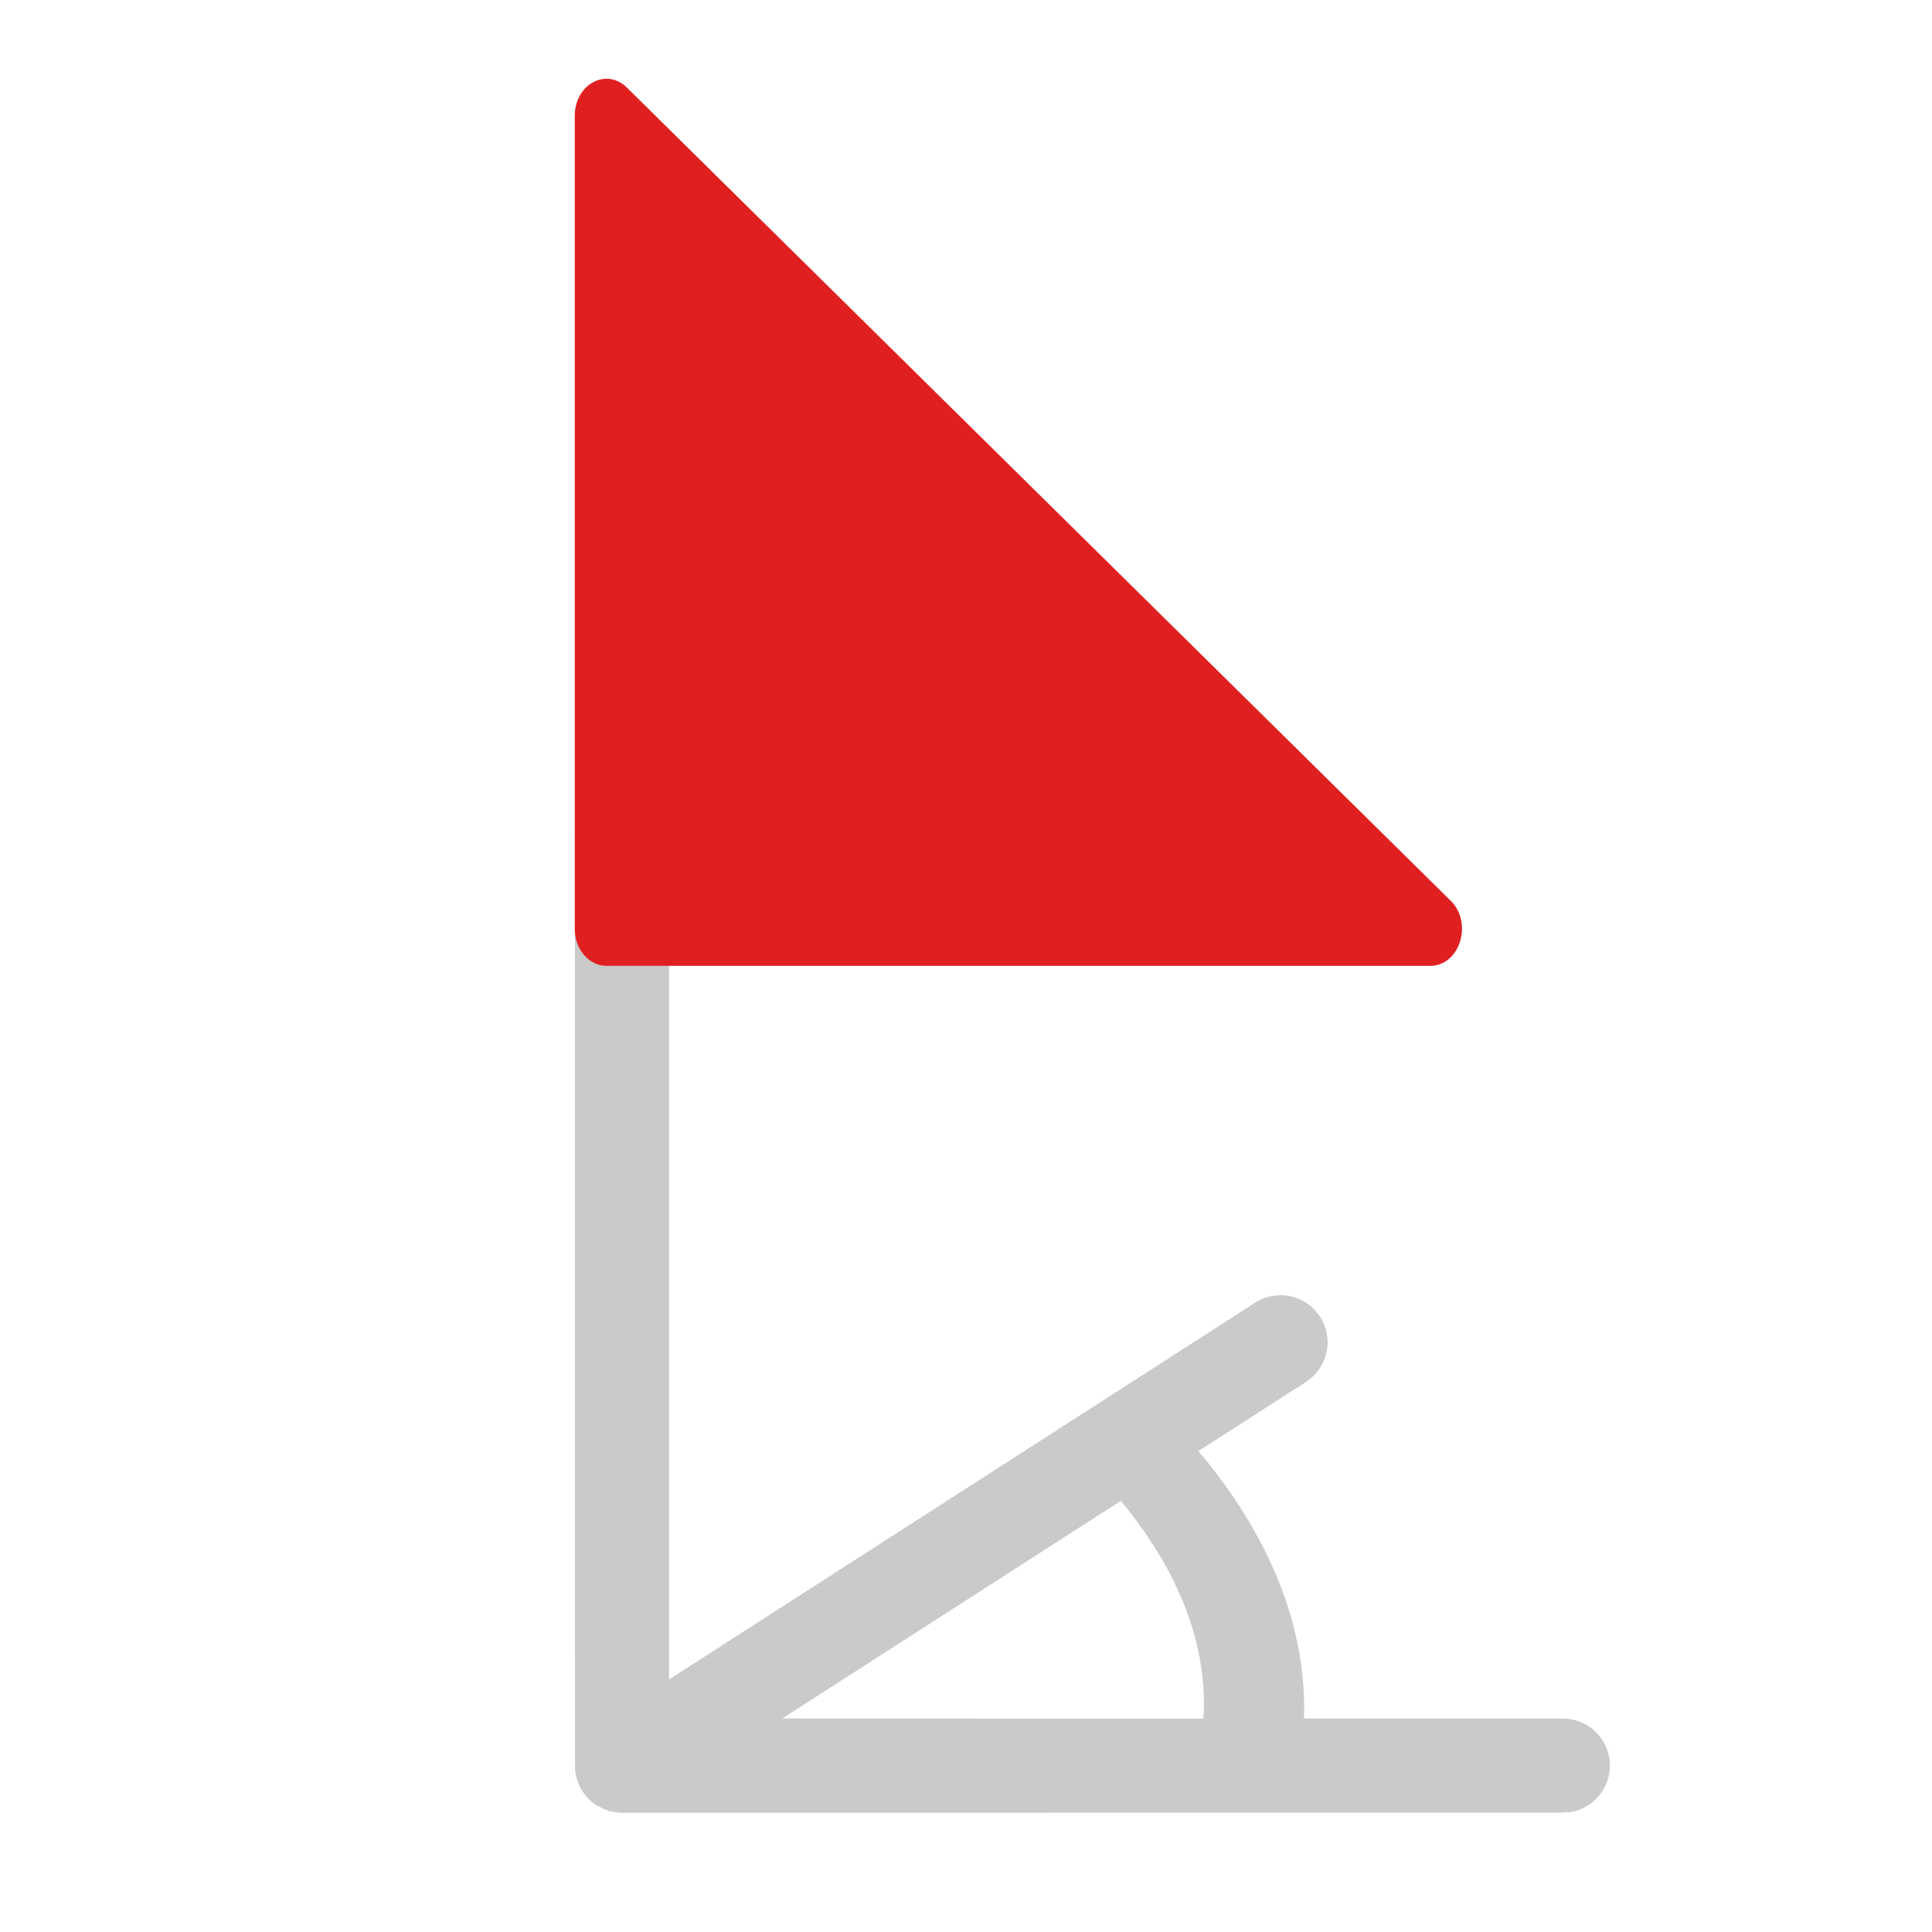 <?xml version="1.0" encoding="UTF-8"?>
<svg width="14px" height="14px" viewBox="0 0 14 14" version="1.1" xmlns="http://www.w3.org/2000/svg" xmlns:xlink="http://www.w3.org/1999/xlink">
    <title>角球</title>
    <g id="角球" stroke="none" stroke-width="1" fill="none" fill-rule="evenodd">
        <g id="编组-9" transform="translate(-2, -2)">
            <rect id="矩形" x="0" y="0" width="18" height="18"></rect>
            <g id="编组-14" transform="translate(5.143, 2.571)">
                <path d="M1.364,5.143 C1.531,5.143 1.67,5.263 1.699,5.422 L1.705,5.484 L1.705,11.599 L5.952,8.869 C6.11,8.767 6.321,8.813 6.423,8.971 C6.514,9.112 6.487,9.295 6.369,9.405 L6.321,9.443 L5.541,9.944 C6.059,10.557 6.329,11.224 6.306,11.882 L8.182,11.882 C8.37,11.882 8.523,12.035 8.523,12.223 C8.523,12.391 8.402,12.53 8.243,12.559 L8.182,12.564 L1.352,12.565 L1.297,12.558 L1.273,12.553 L1.235,12.539 L1.183,12.513 L1.148,12.489 L1.107,12.449 L1.077,12.408 L1.059,12.377 L1.04,12.33 L1.026,12.273 L1.024,12.251 L1.023,5.484 C1.023,5.295 1.175,5.143 1.364,5.143 Z M4.979,10.305 L2.525,11.882 L5.577,11.883 C5.612,11.36 5.404,10.818 4.979,10.305 Z" id="形状" fill="#CACACA" fill-rule="nonzero"></path>
                <path d="M6.979,0.082 L1.087,6.051 C0.939,6.2 1.063,6.429 1.291,6.429 L7.183,6.429 C7.331,6.429 7.451,6.326 7.451,6.199 L7.451,0.23 C7.451,0.016 7.14,-0.082 6.979,0.082 Z" id="三角形备份-2" fill="#E02020" transform="translate(4.237, 3.214) rotate(-270) translate(-4.237, -3.214) "></path>
            </g>
        </g>
    </g>
</svg>